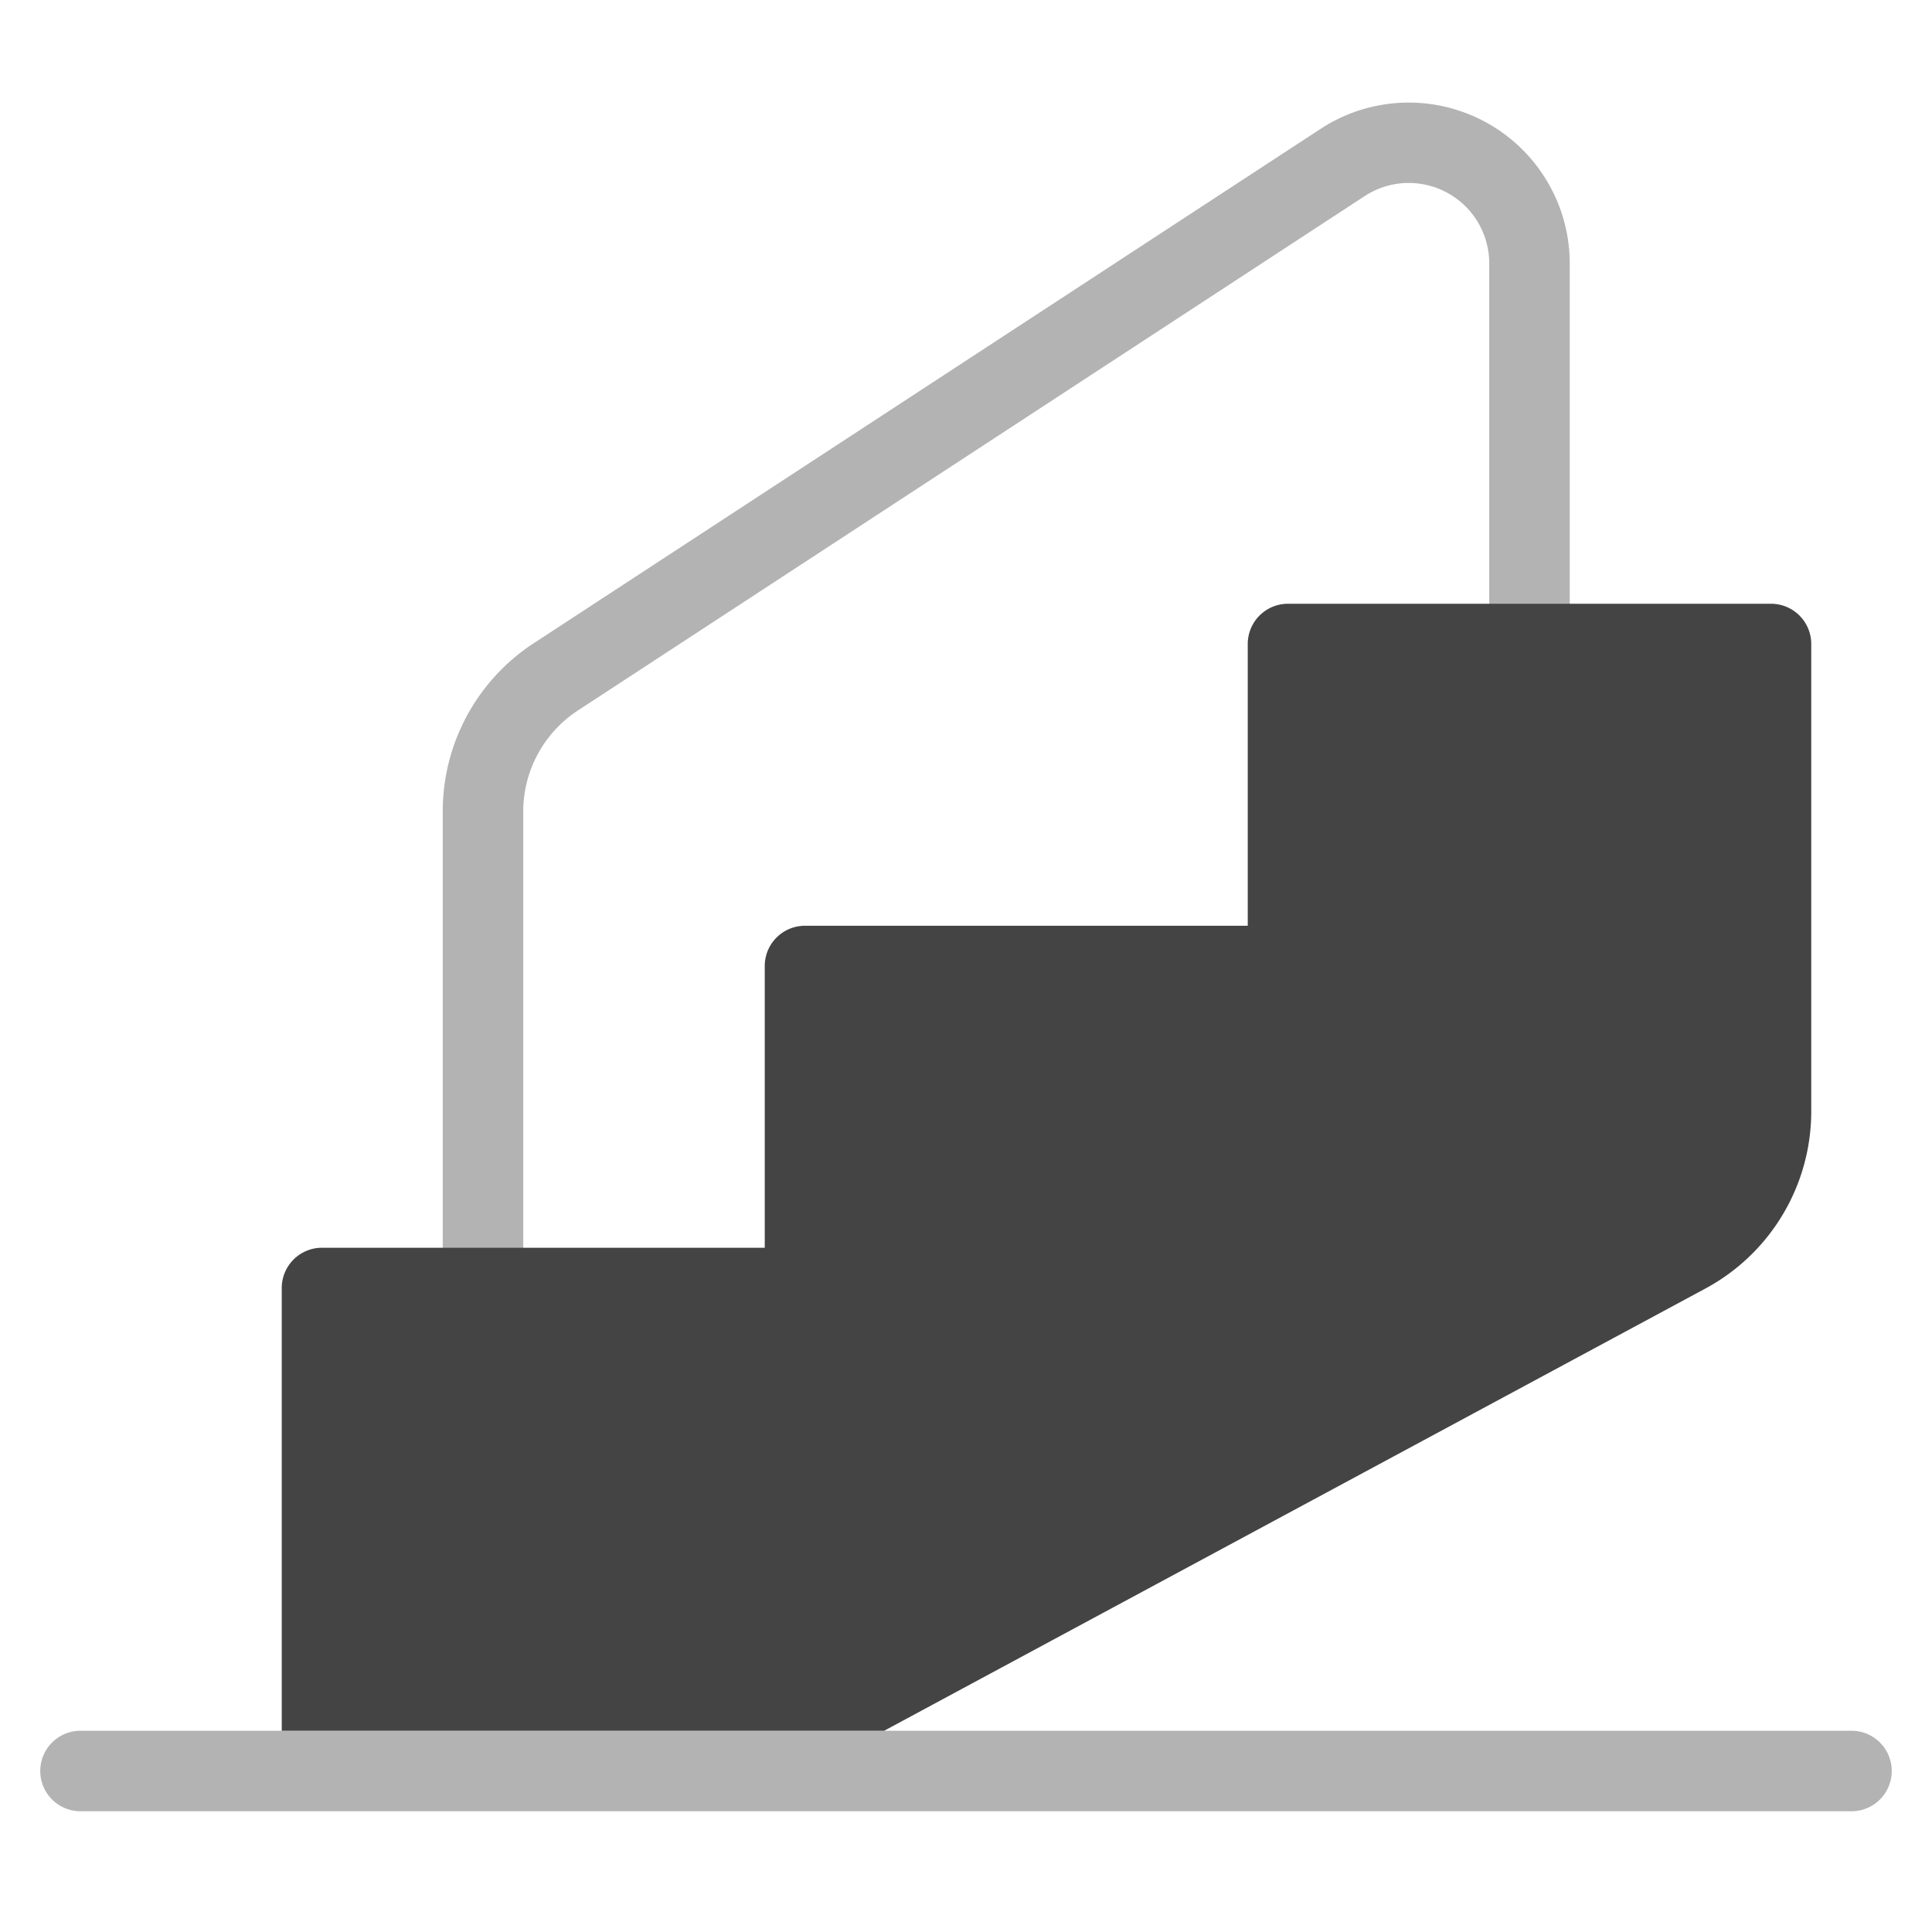 <svg xmlns="http://www.w3.org/2000/svg" height="48" width="48" viewBox="0 0 48 48"><path d="M13,20.164a3,3,0,0,1,1.357-2.512L33.905,4.872A2,2,0,0,1,37,6.546V17h2V6.546A4,4,0,0,0,32.812,3.2L13.263,15.979A4.986,4.986,0,0,0,11,20.164V33h2Z" fill="#b3b3b3"></path> <path d="M46,45H2a1,1,0,0,1,0-2H46a1,1,0,0,1,0,2Z" fill="#b3b3b3"></path> <path d="M42.371,32.013A5,5,0,0,0,45,27.61V16a1,1,0,0,0-1-1H32a1,1,0,0,0-1,1v7H20a1,1,0,0,0-1,1v7H8a1,1,0,0,0-1,1V43H21.967Z" fill="#444"></path></svg>